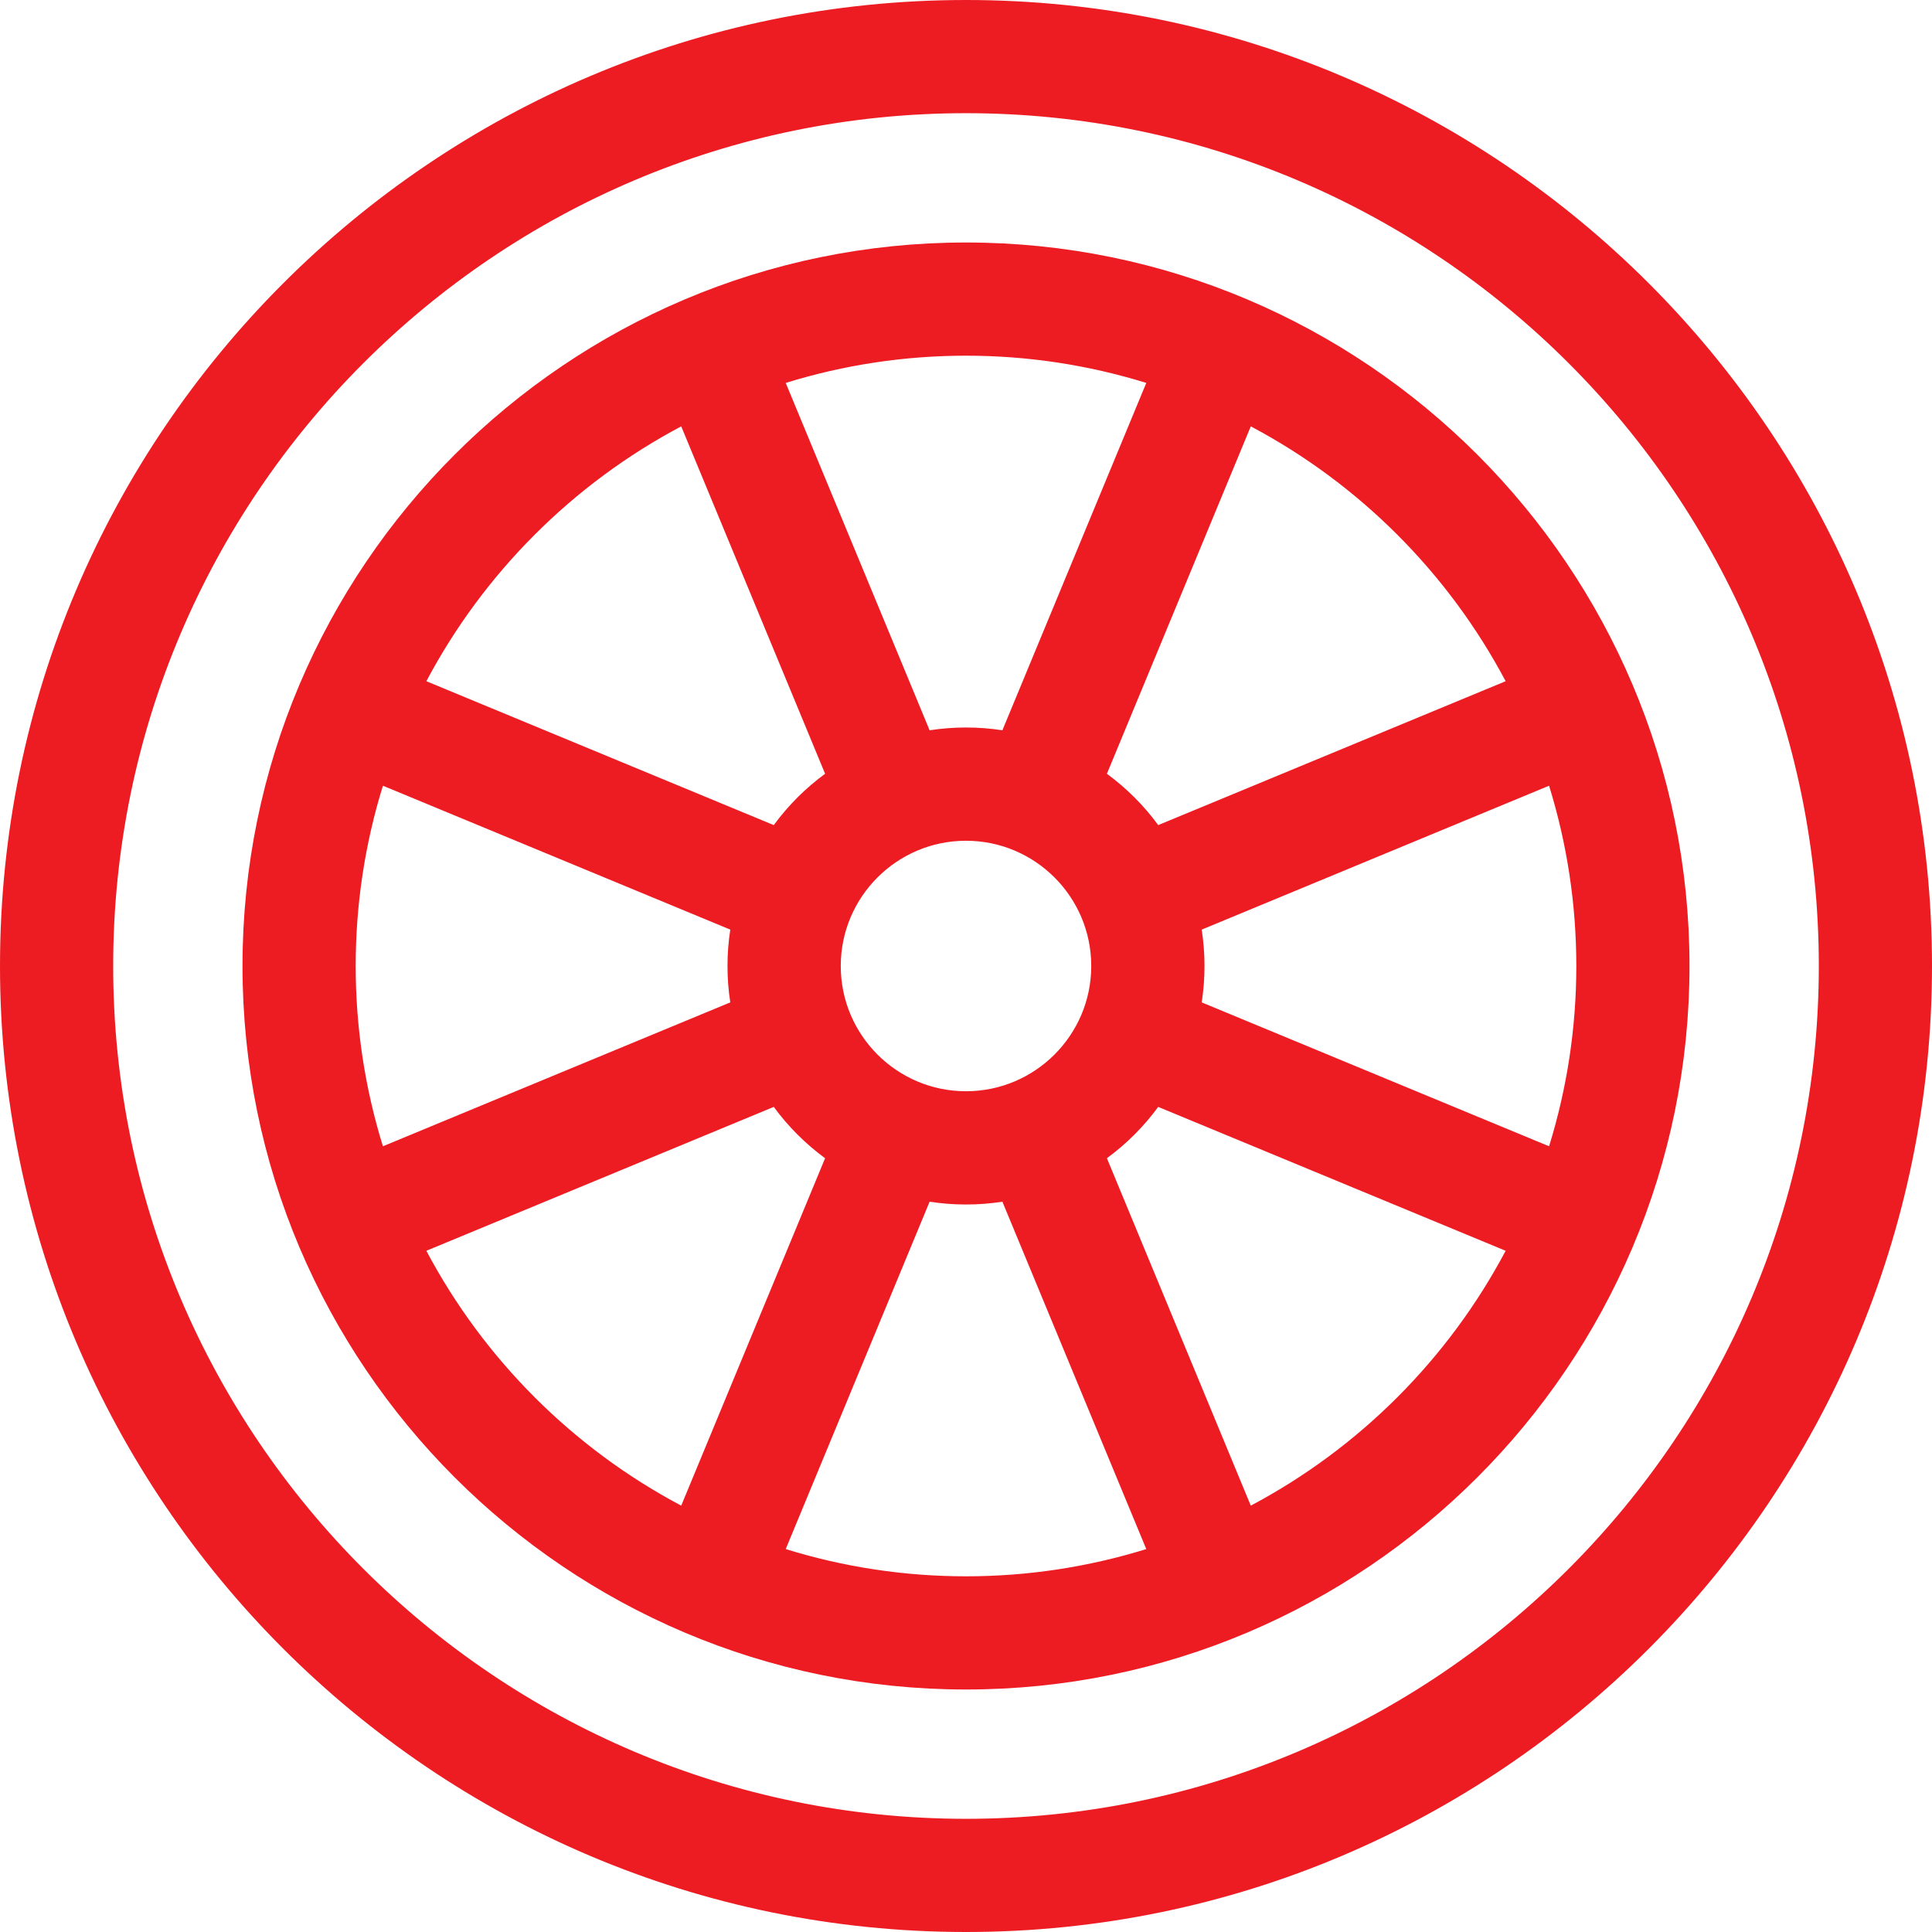 <?xml version="1.0" encoding="UTF-8"?>
<svg width="29px" height="29px" viewBox="0 0 29 29" version="1.1" xmlns="http://www.w3.org/2000/svg" xmlns:xlink="http://www.w3.org/1999/xlink">
    <!-- Generator: Sketch 55.1 (78136) - https://sketchapp.com -->
    <title>Group</title>
    <desc>Created with Sketch.</desc>
    <g id="Symbols" stroke="none" stroke-width="1" fill="none" fill-rule="evenodd">
        <g id="1.Atomo/Icon/Servicios/Movilidad" transform="translate(-4, -2)" fill="#ED1C23" stroke="#ED1C23" stroke-width="0.5">
            <g id="Group" transform="translate(4, 2)">
                <path d="M14.5,0.25 C6.643,0.25 0.25,6.643 0.25,14.5 C0.25,22.357 6.643,28.75 14.5,28.75 C22.357,28.75 28.75,22.357 28.75,14.5 C28.75,6.643 22.357,0.25 14.5,0.25 Z M14.5,27.551 C7.304,27.551 1.449,21.696 1.449,14.5 C1.449,7.304 7.304,1.449 14.5,1.449 C21.696,1.449 27.551,7.304 27.551,14.5 C27.551,21.696 21.696,27.551 14.5,27.551 Z" id="Shape"></path>
                <path d="M14.5,3.89 C8.65,3.89 3.89,8.65 3.89,14.5 C3.89,20.35 8.65,25.11 14.5,25.11 C20.35,25.11 25.11,20.35 25.11,14.5 C25.11,8.65 20.35,3.89 14.5,3.89 Z M12.37,14.5 C12.37,13.325 13.325,12.37 14.5,12.37 C15.675,12.37 16.63,13.325 16.63,14.5 C16.63,15.675 15.675,16.63 14.5,16.63 C13.325,16.63 12.37,15.675 12.37,14.5 Z M5.089,14.5 C5.089,13.548 5.232,12.614 5.509,11.72 L5.59,11.458 L11.239,13.798 L11.209,13.992 C11.183,14.159 11.17,14.329 11.17,14.5 C11.17,14.671 11.183,14.841 11.209,15.008 L11.239,15.202 L5.59,17.542 L5.509,17.28 C5.232,16.386 5.089,15.452 5.089,14.5 Z M17.761,13.798 L23.41,11.458 L23.491,11.72 C23.768,12.614 23.911,13.548 23.911,14.5 C23.911,15.452 23.768,16.386 23.491,17.28 L23.41,17.542 L17.761,15.202 L17.791,15.008 C17.817,14.841 17.83,14.671 17.83,14.5 C17.83,14.329 17.817,14.159 17.791,13.992 L17.761,13.798 Z M22.95,10.351 L17.3,12.691 L17.184,12.533 C16.983,12.259 16.741,12.017 16.467,11.816 L16.309,11.7 L18.649,6.05 L18.892,6.179 C20.562,7.064 21.936,8.438 22.821,10.108 L22.95,10.351 Z M17.542,5.59 L15.202,11.239 L15.008,11.209 C14.841,11.183 14.671,11.17 14.5,11.17 C14.329,11.17 14.159,11.183 13.992,11.209 L13.798,11.239 L11.458,5.59 L11.72,5.509 C12.614,5.232 13.548,5.089 14.5,5.089 C15.452,5.089 16.386,5.232 17.28,5.509 L17.542,5.59 Z M10.351,6.05 L12.691,11.7 L12.533,11.816 C12.259,12.017 12.017,12.259 11.816,12.533 L11.7,12.691 L6.05,10.351 L6.179,10.108 C7.064,8.438 8.438,7.064 10.108,6.179 L10.351,6.05 Z M6.05,18.649 L11.7,16.309 L11.816,16.467 C12.017,16.741 12.259,16.983 12.533,17.184 L12.691,17.3 L10.351,22.95 L10.108,22.821 C8.438,21.936 7.064,20.562 6.179,18.892 L6.05,18.649 Z M11.458,23.41 L13.798,17.761 L13.992,17.791 C14.159,17.817 14.329,17.83 14.5,17.83 C14.671,17.83 14.841,17.817 15.008,17.791 L15.202,17.761 L17.542,23.41 L17.28,23.491 C16.386,23.768 15.452,23.911 14.5,23.911 C13.548,23.911 12.614,23.768 11.72,23.491 L11.458,23.41 Z M18.649,22.95 L16.309,17.3 L16.467,17.184 C16.741,16.983 16.983,16.741 17.184,16.467 L17.3,16.309 L22.95,18.649 L22.821,18.892 C21.936,20.562 20.562,21.936 18.892,22.821 L18.649,22.95 Z" id="Shape"></path>
            </g>
        </g>
    </g>
</svg>
